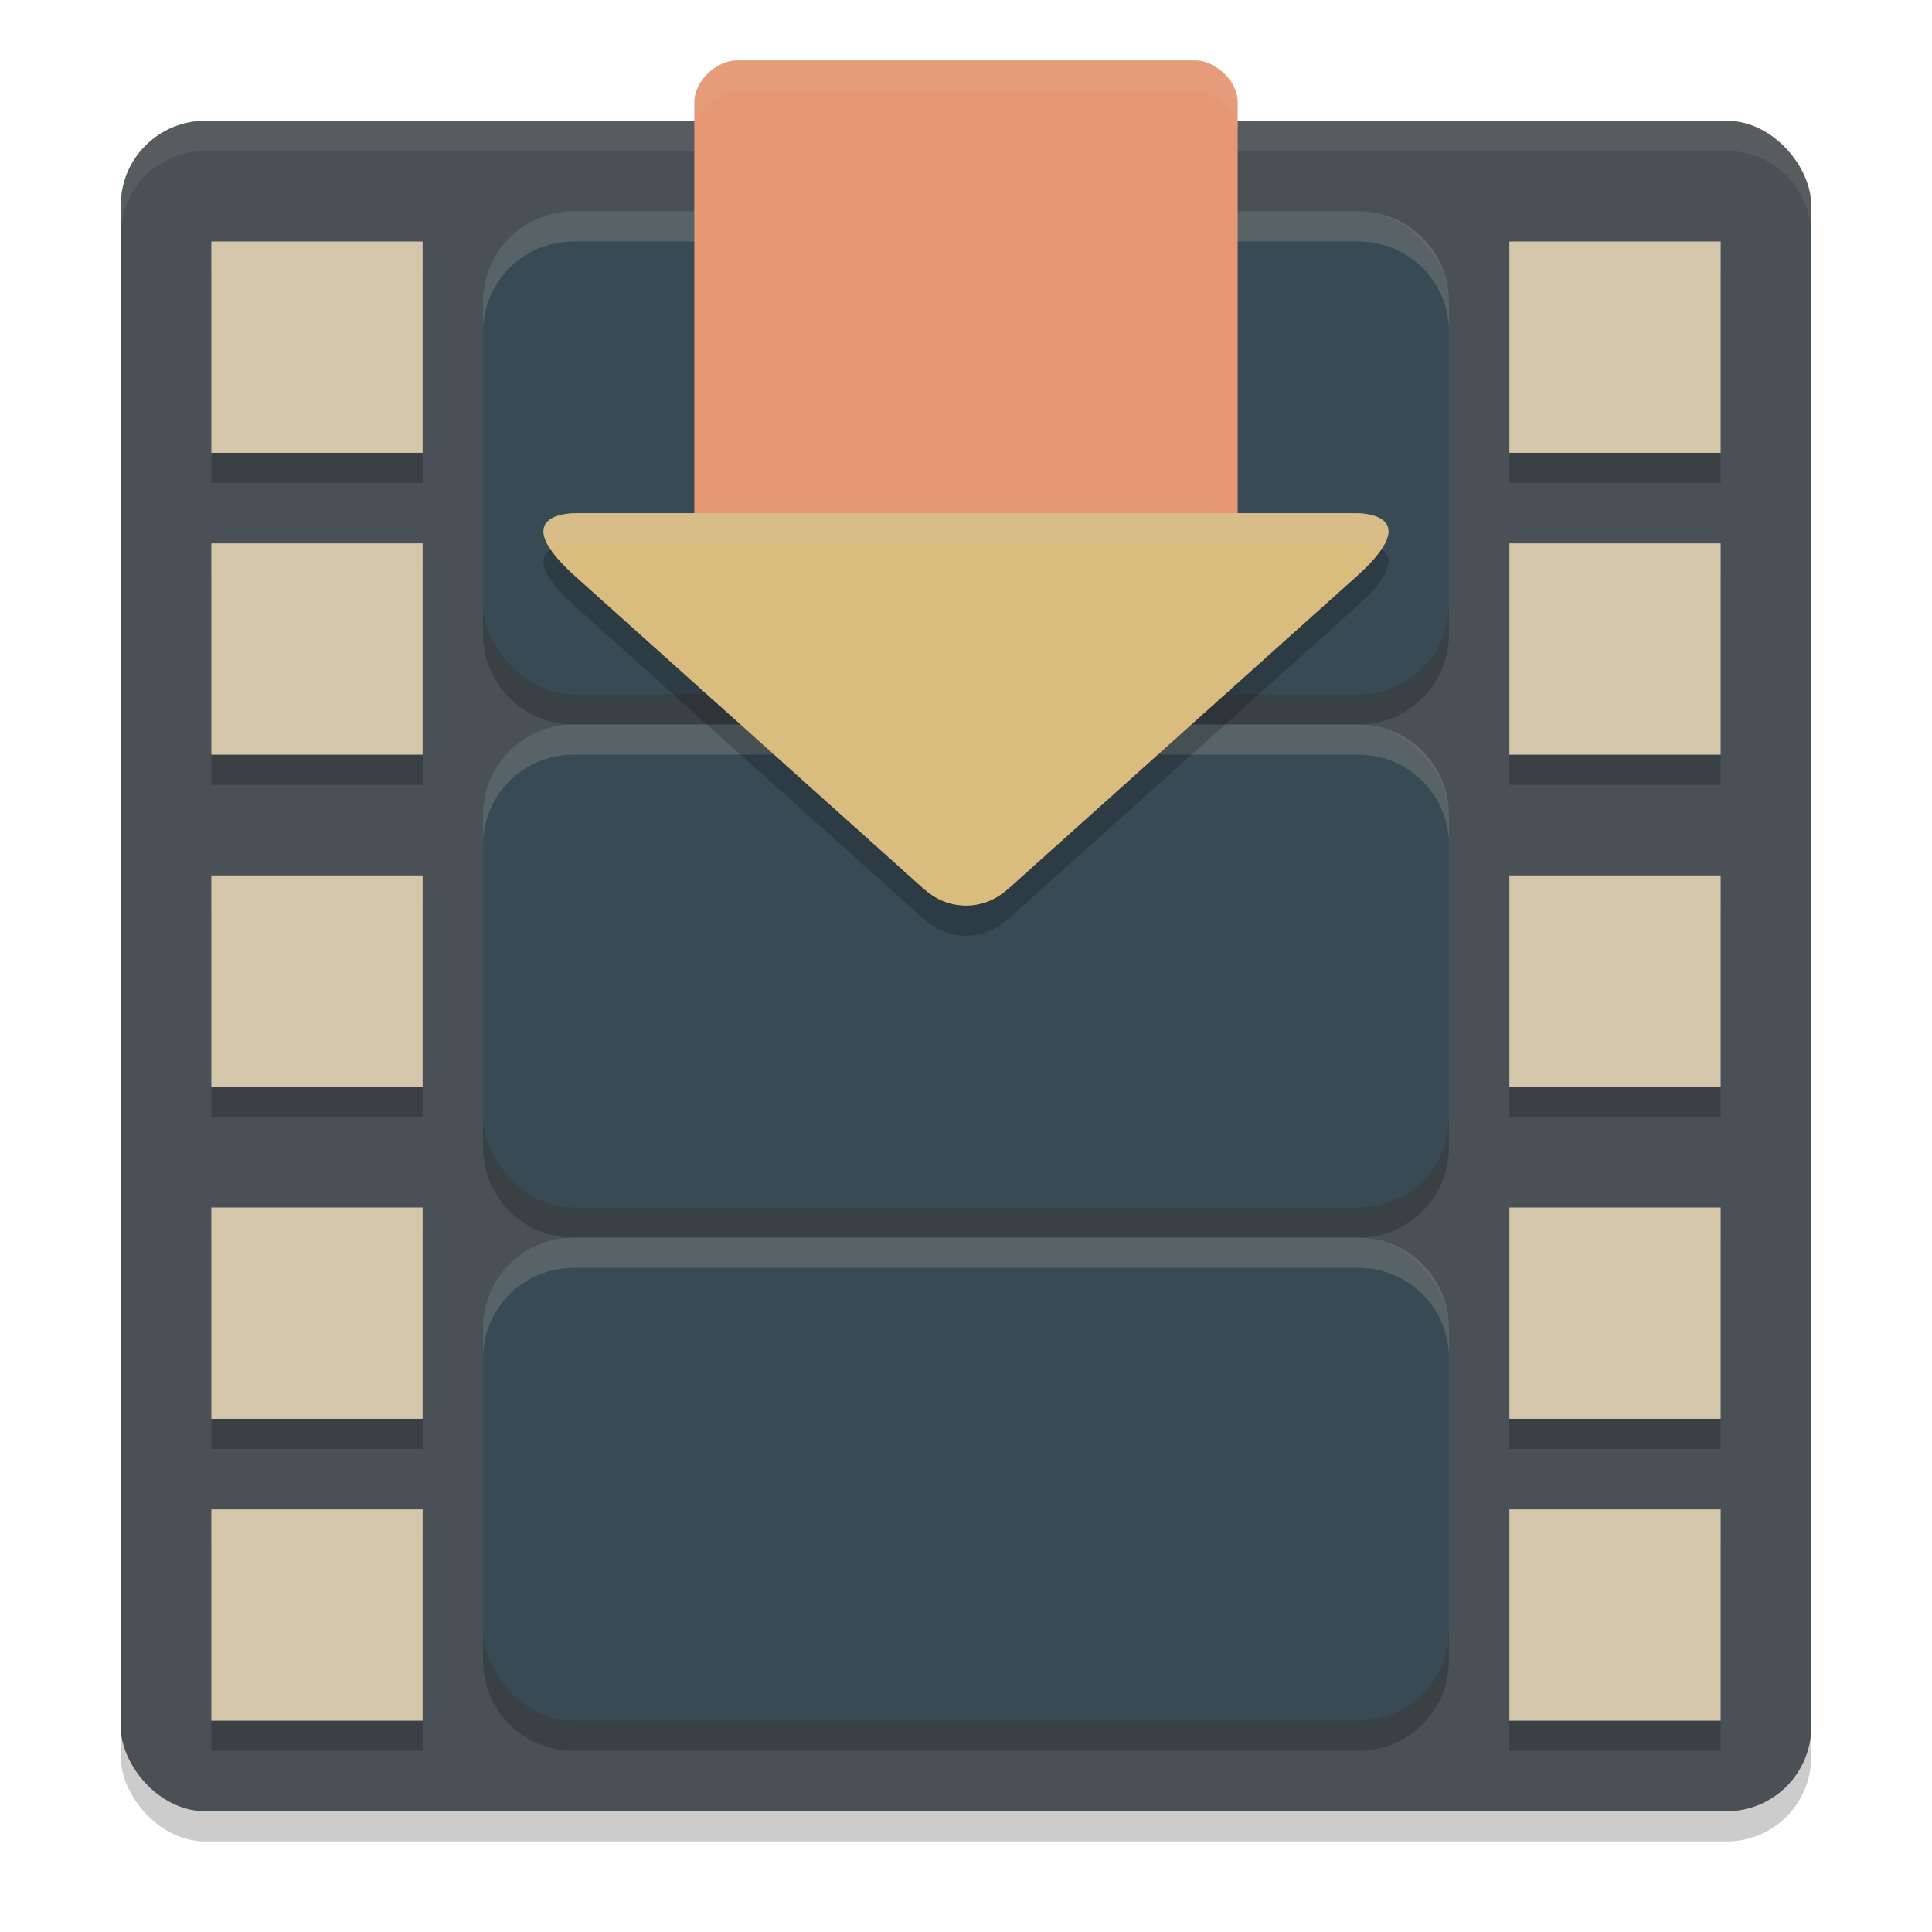 <svg width="64" height="64" version="1.1" xmlns="http://www.w3.org/2000/svg">
 <rect x="4" y="5" width="56" height="56" rx="2.8" ry="2.8" style="opacity:.2"/>
 <rect x="4" y="4" width="56" height="56" rx="2.8" ry="2.8" style="fill:#495156"/>
 <path d="M 6.801,4 C 5.25,4 4,5.25 4,6.801 v 1 C 4,6.25 5.25,5 6.801,5 H 57.199 C 58.75,5 60,6.25 60,7.801 v -1 C 60,5.25 58.75,4 57.199,4 Z" style="fill:#d3c6aa;opacity:.1"/>
 <path d="m7 9v7h7v-7h-7zm43 0v7h7v-7h-7zm-43 10v7h7v-7h-7zm43 0v7h7v-7h-7zm-43 11v7h7v-7h-7zm43 0v7h7v-7h-7zm-43 11v7h7v-7h-7zm43 0v7h7v-7h-7zm-43 10v7h7v-7h-7zm43 0v7h7v-7h-7z" style="opacity:.2"/>
 <rect x="7" y="8" width="7" height="7" style="fill:#d3c6aa"/>
 <rect x="7" y="18" width="7" height="7" style="fill:#d3c6aa"/>
 <rect x="7" y="29" width="7" height="7" style="fill:#d3c6aa"/>
 <rect x="7" y="40" width="7" height="7" style="fill:#d3c6aa"/>
 <rect x="7" y="50" width="7" height="7" style="fill:#d3c6aa"/>
 <rect x="50" y="8" width="7" height="7" style="fill:#d3c6aa"/>
 <rect x="50" y="18" width="7" height="7" style="fill:#d3c6aa"/>
 <rect x="50" y="29" width="7" height="7" style="fill:#d3c6aa"/>
 <rect x="50" y="40" width="7" height="7" style="fill:#d3c6aa"/>
 <rect x="50" y="50" width="7" height="7" style="fill:#d3c6aa"/>
 <path d="m19 8c-1.662 0-3 1.338-3 3v10c0 1.662 1.338 3 3 3h26c1.662 0 3-1.338 3-3v-10c0-1.662-1.338-3-3-3h-26zm0 17c-1.662 0-3 1.338-3 3v10c0 1.662 1.338 3 3 3h26c1.662 0 3-1.338 3-3v-10c0-1.662-1.338-3-3-3h-26zm0 17c-1.662 0-3 1.338-3 3v10c0 1.662 1.338 3 3 3h26c1.662 0 3-1.338 3-3v-10c0-1.662-1.338-3-3-3h-26z" style="opacity:.2"/>
 <rect x="16" y="24" width="32" height="16" rx="3" ry="3" style="fill:#384b55"/>
 <rect x="16" y="7" width="32" height="16" rx="3" ry="3" style="fill:#384b55"/>
 <rect x="16" y="41" width="32" height="16" rx="3" ry="3" style="fill:#384b55"/>
 <path d="m19 7c-1.662 0-3 1.338-3 3v1c0-1.662 1.338-3 3-3h26c1.662 0 3 1.338 3 3v-1c0-1.662-1.338-3-3-3h-26zm0 17c-1.662 0-3 1.338-3 3v1c0-1.662 1.338-3 3-3h26c1.662 0 3 1.338 3 3v-1c0-1.662-1.338-3-3-3h-26zm0 17c-1.662 0-3 1.338-3 3v1c0-1.662 1.338-3 3-3h26c1.662 0 3 1.338 3 3v-1c0-1.662-1.338-3-3-3h-26z" style="fill:#d3c6aa;opacity:.2"/>
 <path d="m19.074 18c-0.114-3.13e-4 -2.288-6.8e-4 -0.108 2.01l11.594 10.4c0.431 0.386 0.875 0.582 1.439 0.59 0.564-0.007 1.008-0.203 1.439-0.59l11.594-10.4c2.18-2.011 0.007-2.01-0.108-2.01h-12.926z" style="fill-rule:evenodd;opacity:.2"/>
 <path d="M 24.385,2 C 23.809,2 23,2.621 23,3.391 V 18 h 9 9 V 3.391 C 41,2.621 40.191,2 39.615,2 Z" style="fill:#e69875"/>
 <path d="m19.074 17c-0.114-3.13e-4 -2.288-6.8e-4 -0.108 2.01l11.594 10.4c0.431 0.386 0.875 0.582 1.439 0.59 0.564-0.007 1.008-0.203 1.439-0.59l11.594-10.4c2.18-2.011 0.007-2.01-0.108-2.01h-12.926z" style="fill-rule:evenodd;fill:#dbbc7f"/>
 <path d="M 24.385,2 C 23.809,2 23,2.62 23,3.391 v 1 C 23,3.62 23.809,3 24.385,3 H 39.615 C 40.191,3 41,3.62 41,4.391 v -1 C 41,2.62 40.191,2 39.615,2 Z" style="fill:#d3c6aa;opacity:.1"/>
 <path d="m19.074 17c-0.096-2.62e-4 -1.606 0.015-0.822 1.197 0.301-0.189 0.77-0.197 0.822-0.197h25.852c0.052-1.42e-4 0.522 0.008 0.822 0.197 0.784-1.182-0.726-1.198-0.822-1.197h-12.926z" style="fill-rule:evenodd;fill:#d3c6aa;opacity:.2"/>
</svg>
